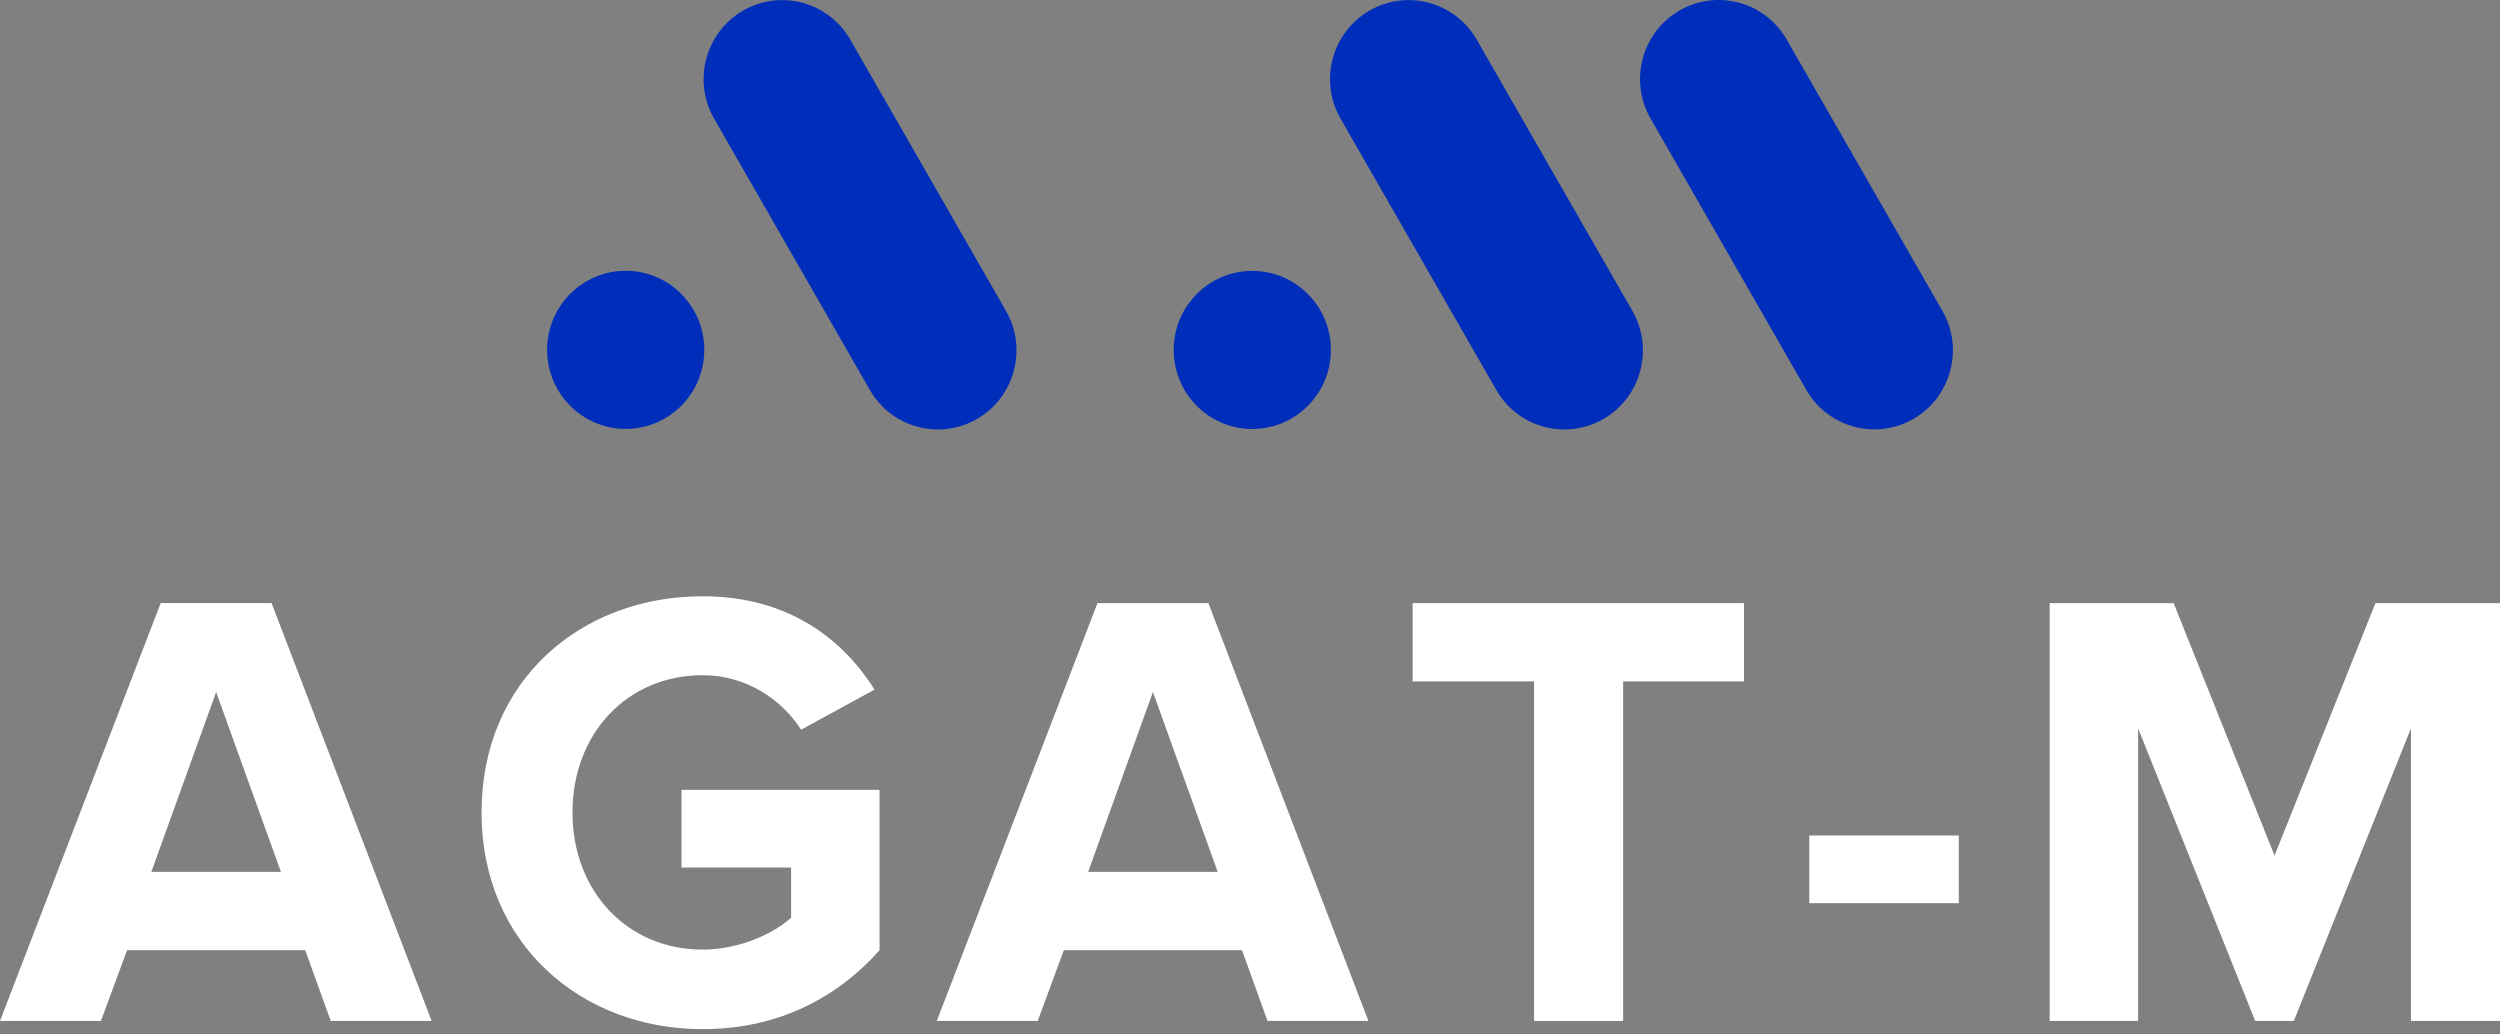 <svg width="145" height="60" viewBox="0 0 145 60" fill="none" xmlns="http://www.w3.org/2000/svg">
<rect x="0" y="0" width="145" height="60" fill="#808080" stroke="none"/>
<path d="M41.42 6.883L50.45 22.616C51.709 24.809 54.497 25.56 56.677 24.294C58.857 23.028 59.605 20.224 58.346 18.031L49.315 2.298C48.056 0.106 45.269 -0.646 43.089 0.62C40.909 1.886 40.161 4.69 41.42 6.883Z" fill="#002EBA"/>
<path d="M36.291 24.876C38.809 24.876 40.849 22.823 40.849 20.291C40.849 17.759 38.809 15.706 36.291 15.706C33.773 15.706 31.732 17.759 31.732 20.291C31.732 22.823 33.773 24.876 36.291 24.876Z" fill="#002EBA"/>
<path d="M77.753 6.883L86.784 22.616C88.043 24.809 90.83 25.56 93.01 24.294C95.191 23.028 95.937 20.224 94.679 18.031L85.649 2.298C84.39 0.106 81.602 -0.646 79.421 0.62C77.241 1.886 76.494 4.69 77.753 6.883Z" fill="#002EBA"/>
<path d="M72.633 24.881C75.151 24.881 77.192 22.829 77.192 20.296C77.192 17.765 75.151 15.711 72.633 15.711C70.116 15.711 68.075 17.765 68.075 20.296C68.075 22.829 70.116 24.881 72.633 24.881Z" fill="#002EBA"/>
<path d="M95.733 6.878L104.763 22.611C106.022 24.804 108.81 25.555 110.99 24.289C113.17 23.023 113.917 20.219 112.658 18.026L103.628 2.293C102.369 0.1 99.581 -0.651 97.401 0.615C95.221 1.881 94.474 4.685 95.733 6.878Z" fill="#002EBA"/>
<path d="M12.536 40.139L8.779 50.568H16.293L12.536 40.139ZM19.183 59.216L17.702 55.11H7.37L5.853 59.216H0L9.32 34.979H15.751L25.035 59.216H19.183Z" fill="white"/>
<path d="M27.93 47.119C27.93 39.453 33.71 34.583 40.754 34.583C45.776 34.583 48.918 37.127 50.725 39.997L46.462 42.323C45.379 40.615 43.319 39.162 40.754 39.162C36.383 39.162 33.204 42.541 33.204 47.119C33.204 51.698 36.383 55.077 40.754 55.077C42.885 55.077 44.909 54.132 45.884 53.224V50.317H39.526V45.811H51.014V55.113C48.558 57.875 45.125 59.691 40.754 59.691C33.71 59.691 27.93 54.75 27.93 47.119Z" fill="white"/>
<path d="M66.87 40.139L63.113 50.568H70.627L66.87 40.139ZM73.517 59.216L72.036 55.11H61.704L60.187 59.216H54.334L63.654 34.98H70.085L79.369 59.216H73.517Z" fill="white"/>
<path d="M88.976 59.216V39.521H81.932V34.98H101.15V39.521H94.142V59.216H88.976Z" fill="white"/>
<path d="M104.939 48.46H113.61V52.384H104.939V48.46Z" fill="white"/>
<path d="M139.834 59.216V42.246L133.042 59.216H130.802L124.011 42.246V59.216H118.881V34.98H126.07L131.923 49.623L137.775 34.98H145V59.216H139.834Z" fill="white"/>
</svg>

